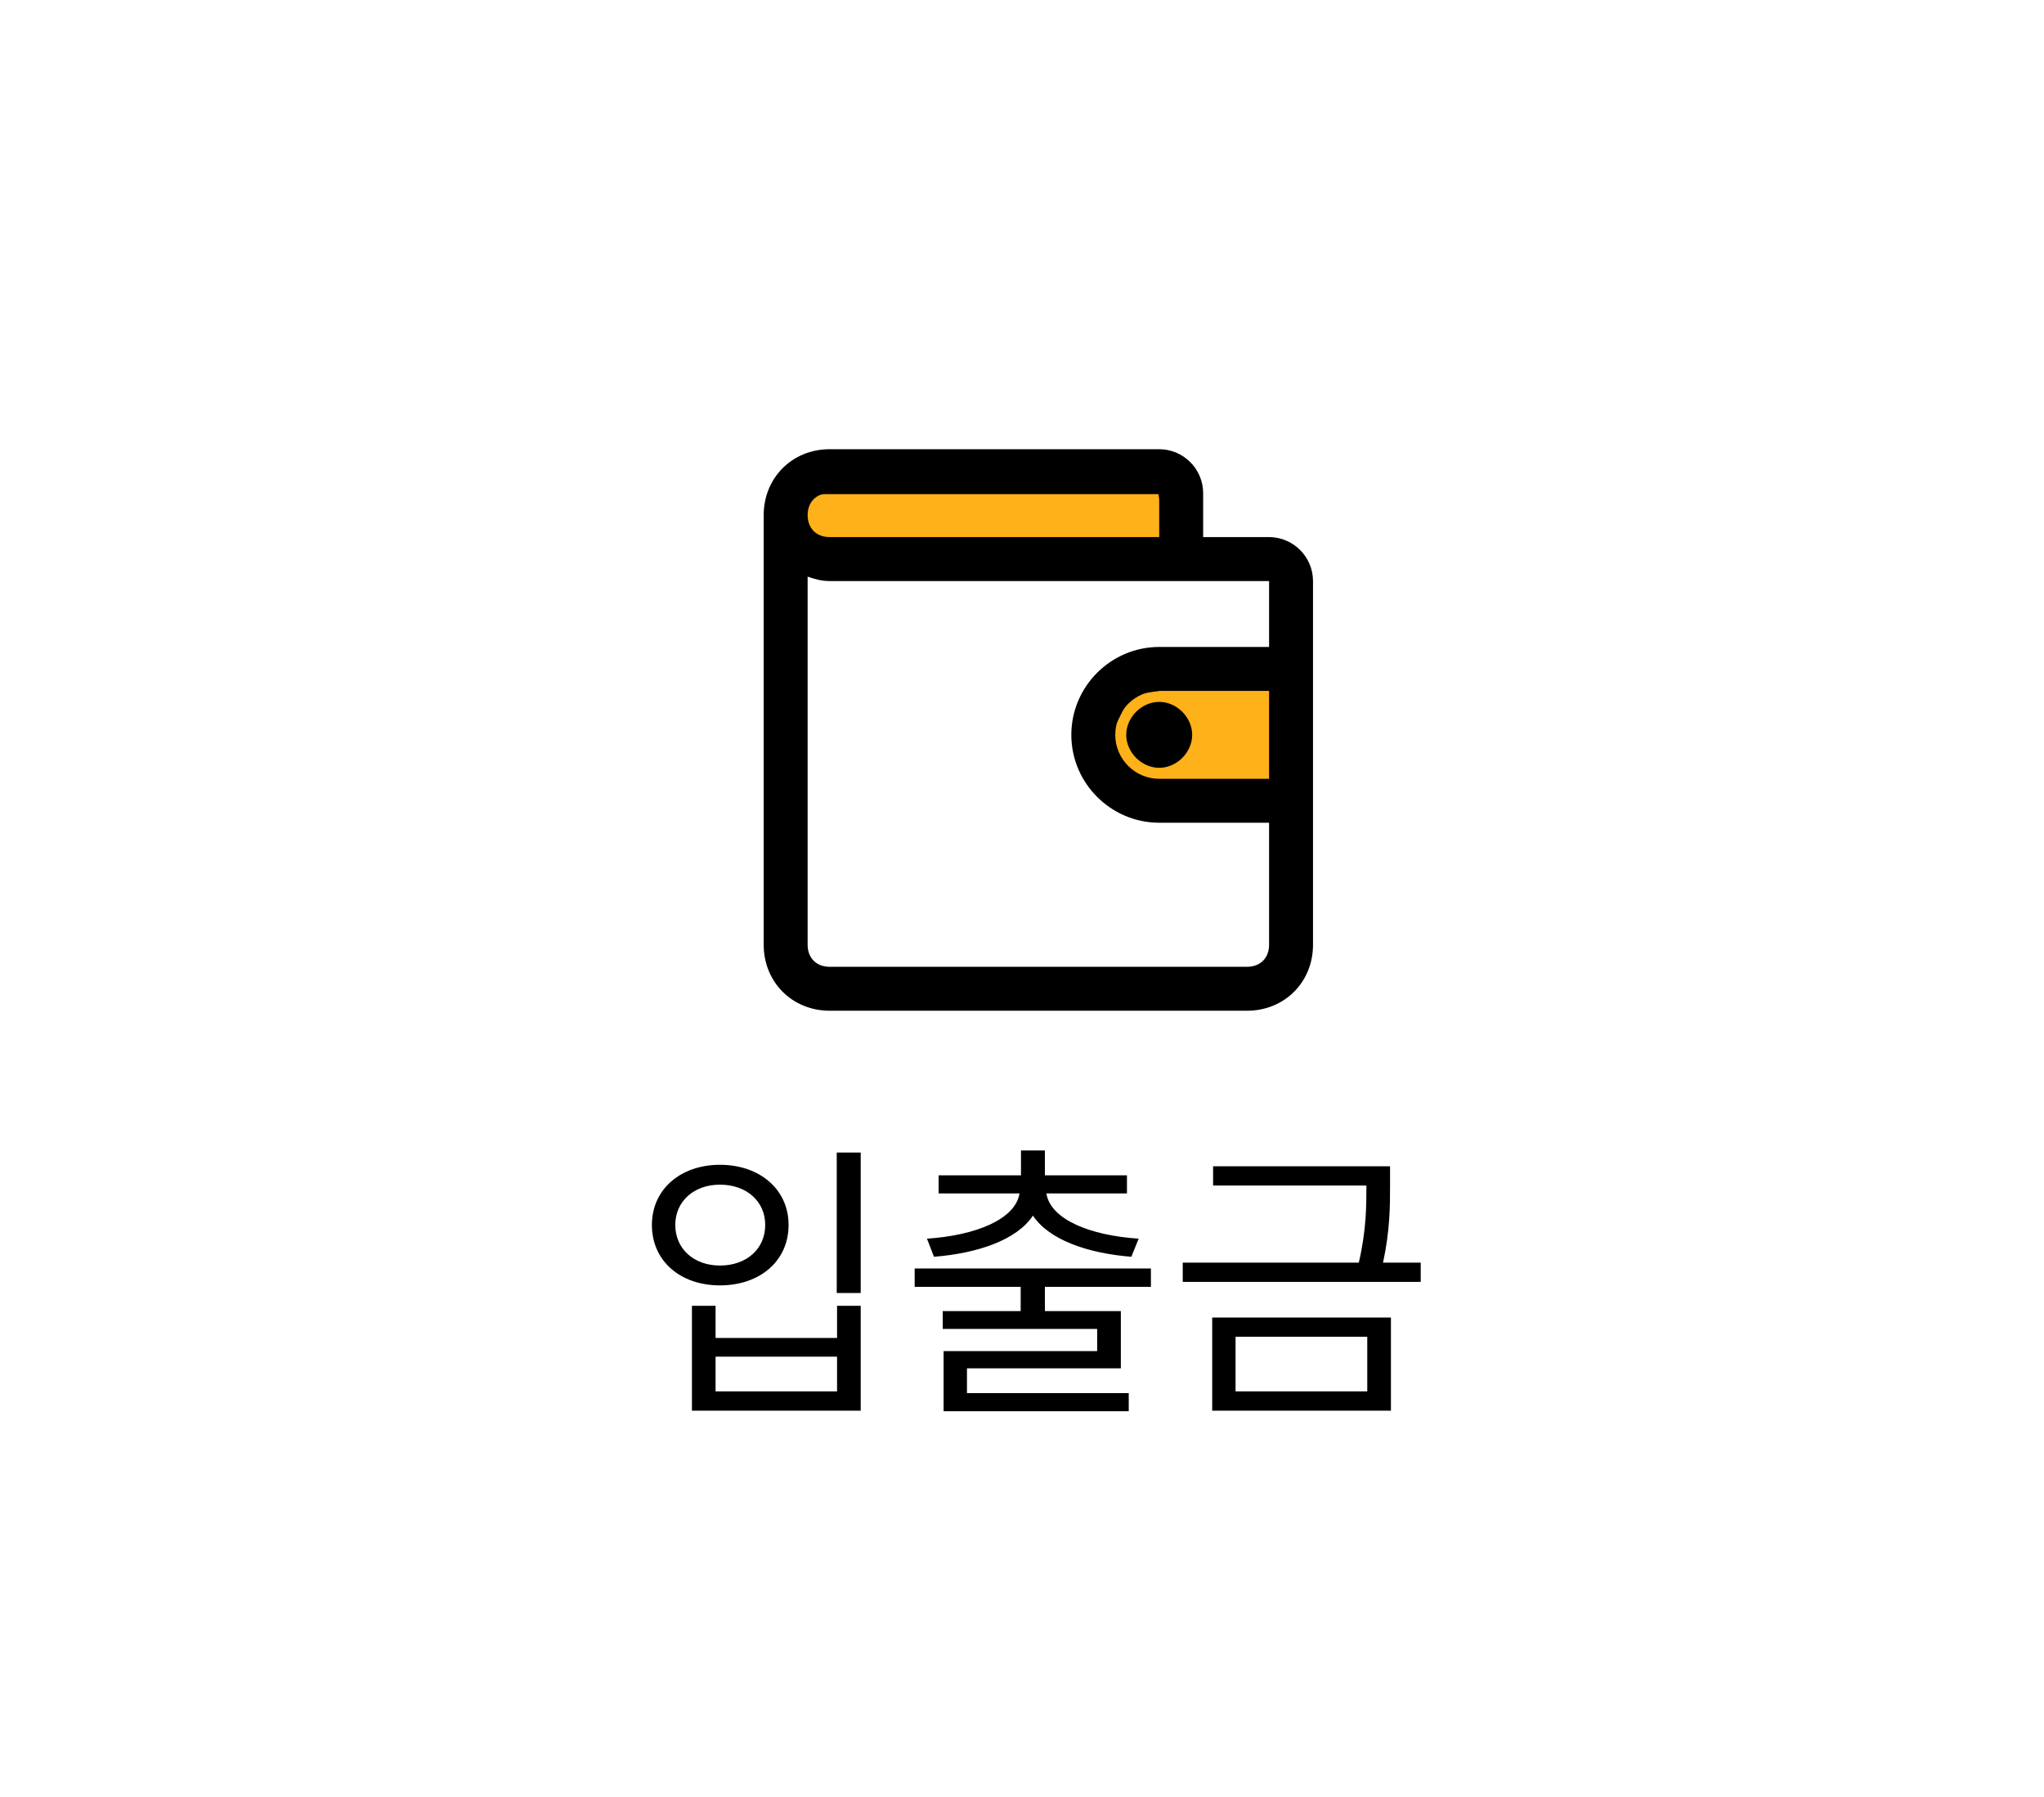 <svg width="91" height="80" viewBox="0 0 91 80" fill="none" xmlns="http://www.w3.org/2000/svg">
<g clip-path="url(#clip0)">
<path d="M50 30.5L56.5 29.5H57L57.5 34.5L56.5 36L51 35.5L49 34.5V32.5L50 30.5Z" fill="#FFB11A"/>
<path d="M52 21.5L52.5 24.5H36L35 23L36 21.5H52Z" fill="#FFB11A"/>
<path d="M50 30.5L56.5 29.5H57L57.5 34.5L56.5 36L51 35.5L49 34.5V32.5L50 30.5Z" stroke="black" stroke-linecap="round" stroke-linejoin="round"/>
<path d="M52 21.5L52.5 24.5H36L35 23L36 21.5H52Z" stroke="black" stroke-linecap="round" stroke-linejoin="round"/>
<path d="M56.5 23.913H53.565V21.956C53.565 20.88 52.685 20 51.609 20H36.935C35.272 20 34 21.272 34 22.935V24.891V26.848V42.065C34 43.728 35.272 45 36.935 45H55.522C57.185 45 58.456 43.728 58.456 42.065V36.63V28.804V25.87C58.456 24.794 57.576 23.913 56.5 23.913ZM36.935 21.956H51.609V23.913H36.935C36.348 23.913 35.956 23.522 35.956 22.935C35.956 22.348 36.348 21.956 36.935 21.956ZM56.5 34.674H51.609C50.533 34.674 49.652 33.794 49.652 32.717C49.652 31.641 50.533 30.761 51.609 30.761H56.5V34.674ZM51.609 28.804C49.456 28.804 47.696 30.565 47.696 32.717C47.696 34.87 49.456 36.63 51.609 36.63H56.5V42.065C56.5 42.652 56.109 43.044 55.522 43.044H36.935C36.348 43.044 35.956 42.652 35.956 42.065V26.848V25.674C36.25 25.772 36.544 25.87 36.935 25.87H56.5V28.804H51.609Z" fill="black"/>
<path d="M50.141 32.717C50.141 33.5 50.826 34.185 51.608 34.185C52.391 34.185 53.076 33.5 53.076 32.717C53.076 31.935 52.391 31.25 51.608 31.25C50.826 31.25 50.141 31.935 50.141 32.717Z" fill="black"/>
<path d="M37.252 51.314V57.567H38.319V51.314H37.252ZM30.805 58.139V62.806H38.319V58.139H37.266V59.569H31.858V58.139H30.805ZM31.858 60.401H37.266V61.948H31.858V60.401ZM32.053 51.86C30.297 51.86 29.023 52.952 29.023 54.538C29.023 56.15 30.297 57.229 32.053 57.229C33.821 57.229 35.108 56.15 35.108 54.538C35.108 52.952 33.821 51.86 32.053 51.86ZM32.053 52.744C33.236 52.744 34.068 53.485 34.068 54.538C34.068 55.604 33.236 56.345 32.053 56.345C30.895 56.345 30.064 55.604 30.064 54.538C30.064 53.485 30.895 52.744 32.053 52.744ZM41.581 55.955C43.544 55.799 45.273 55.201 45.987 54.122C46.703 55.201 48.419 55.799 50.368 55.955L50.694 55.149C48.523 55.006 46.767 54.291 46.586 53.134H50.173V52.328H46.52V51.223H45.455V52.328H41.788V53.134H45.389C45.208 54.291 43.426 55.006 41.269 55.149L41.581 55.955ZM51.239 57.294V56.475H40.722V57.294H45.441V58.373H41.971V59.166H48.847V60.154H42.01V62.832H50.252V62.026H43.05V60.921H49.901V58.373H46.52V57.294H51.239ZM55.008 59.517H60.871V61.948H55.008V59.517ZM53.968 62.806H61.925V58.659H53.968V62.806ZM61.574 56.215C61.886 54.759 61.886 53.693 61.886 52.783V51.925H54.008V52.783H60.833C60.833 53.693 60.833 54.759 60.495 56.215H52.656V57.073H63.251V56.215H61.574Z" fill="black"/>
</g>
<defs>
<clipPath id="clip0">
<rect width="91" height="80" fill="white"/>
</clipPath>
</defs>
</svg>
